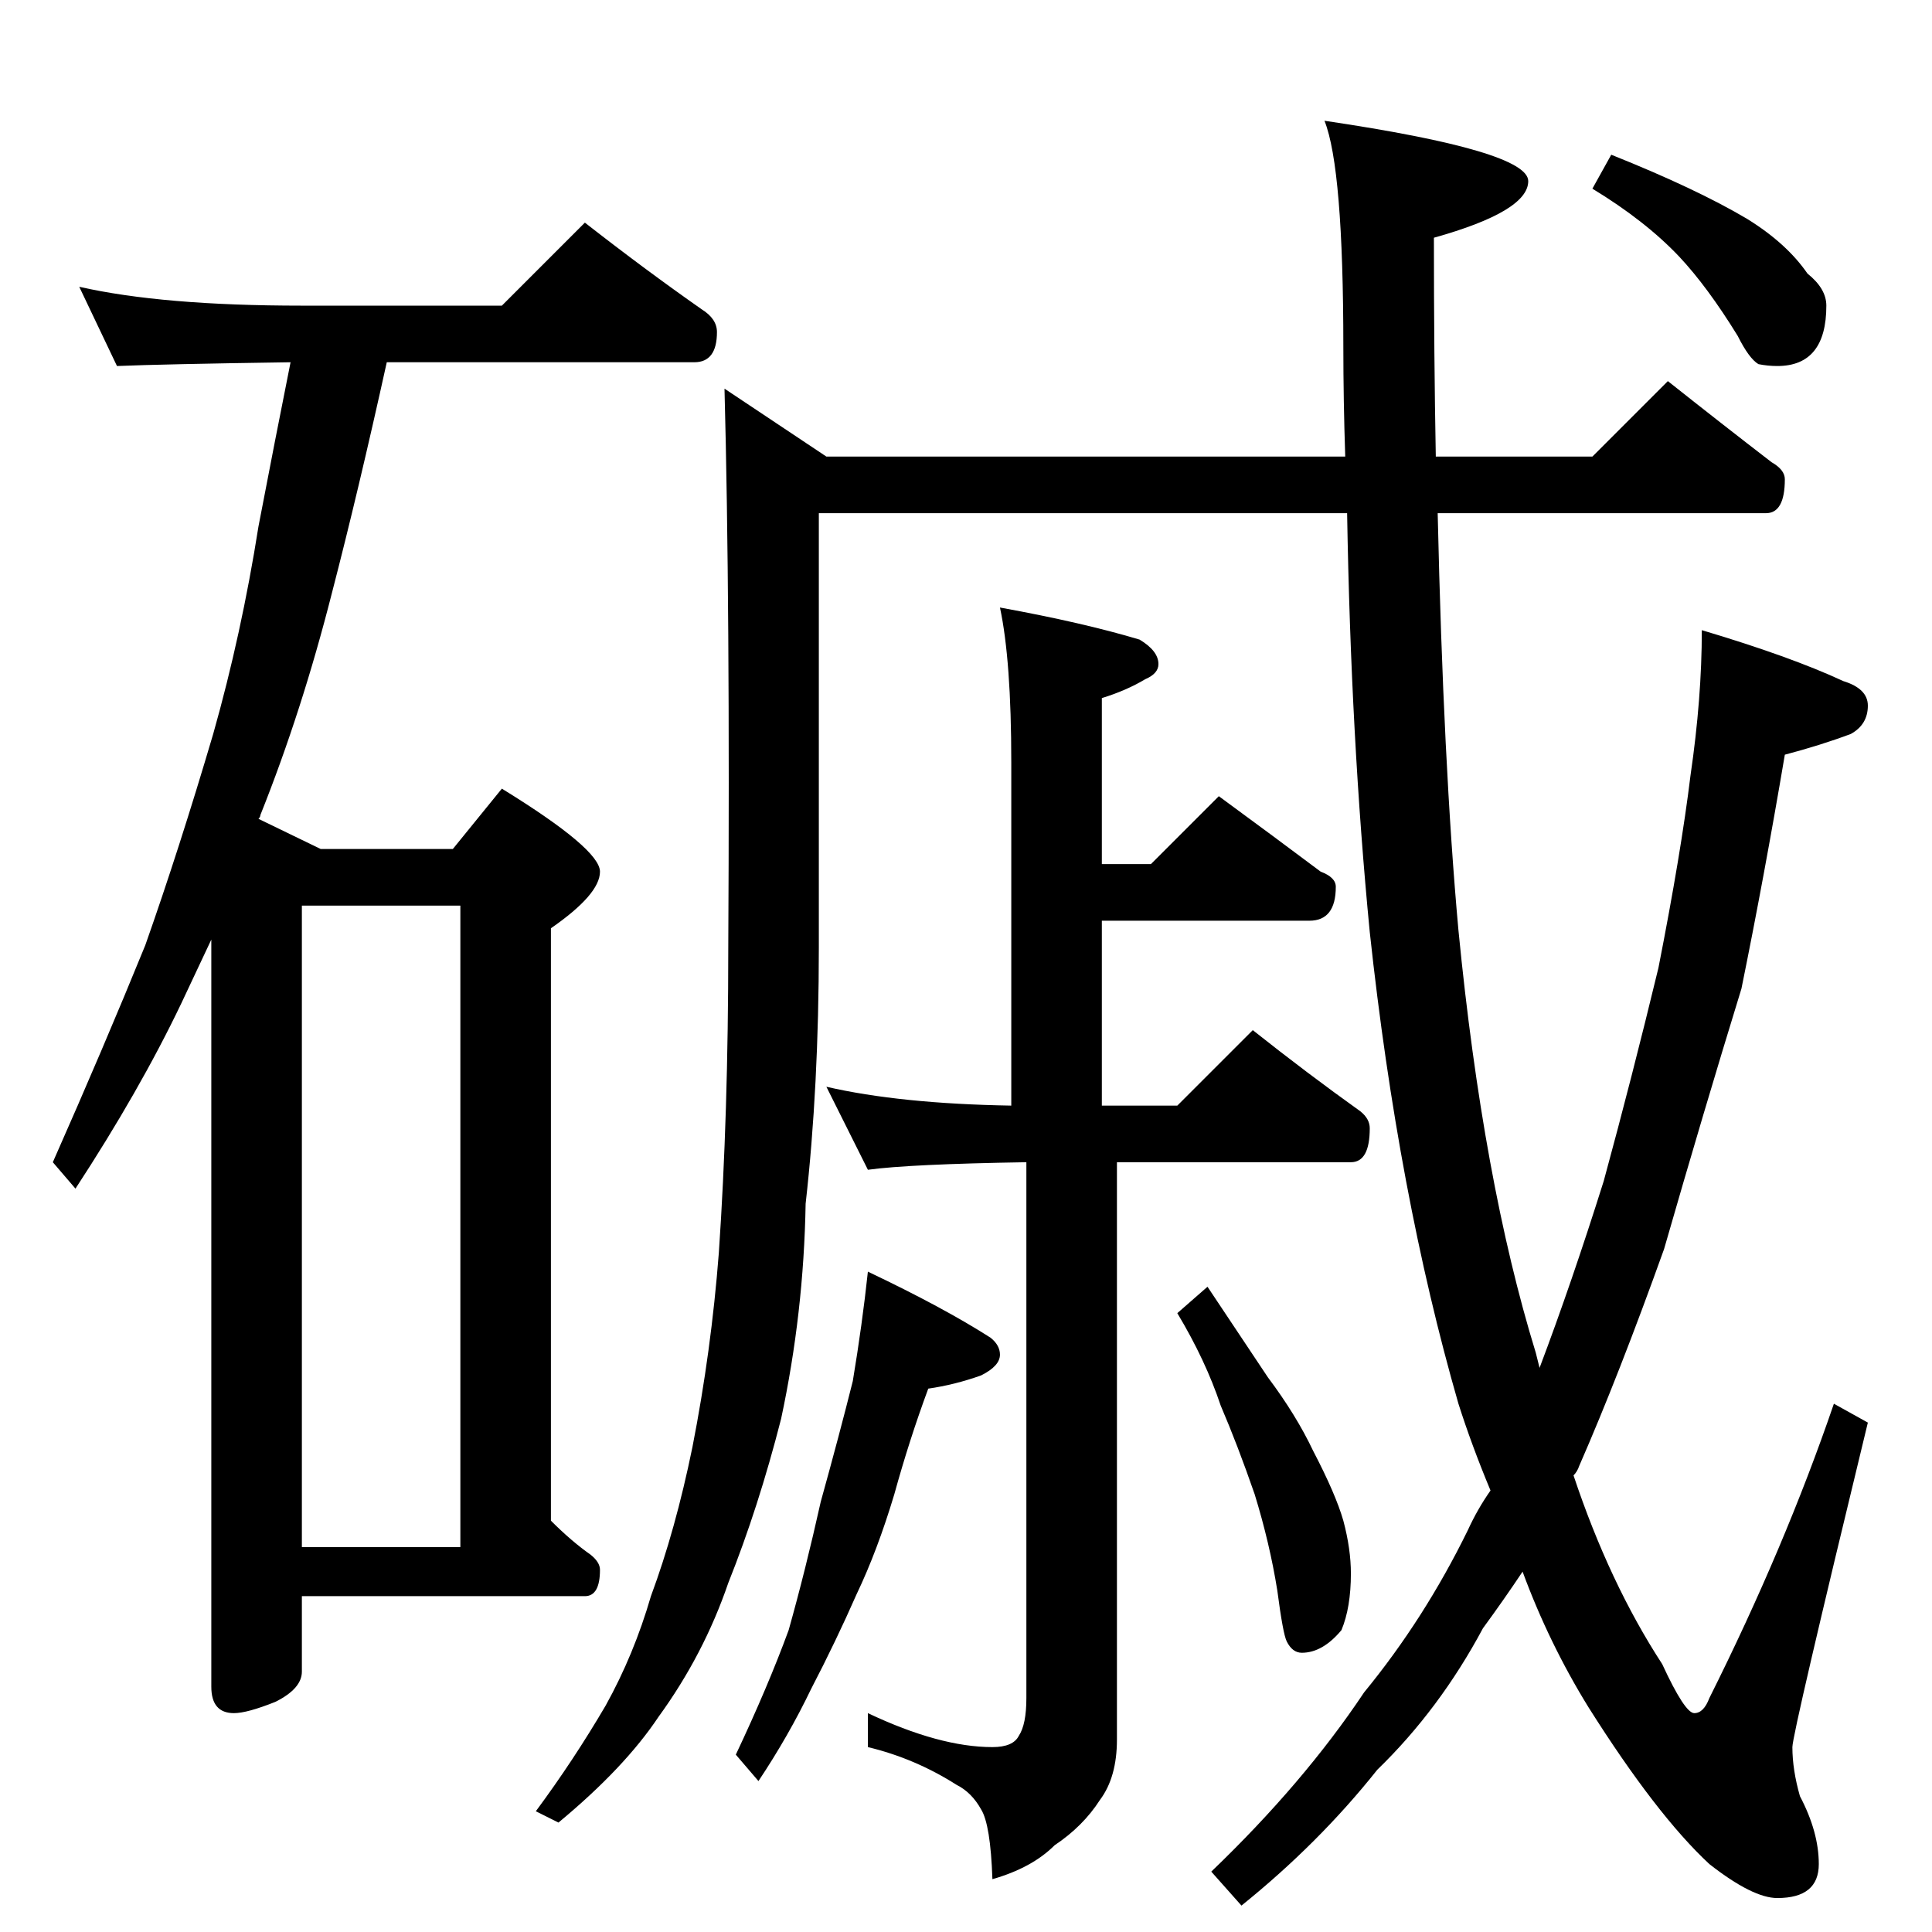 <?xml version="1.0" standalone="no"?>
<!DOCTYPE svg PUBLIC "-//W3C//DTD SVG 1.1//EN" "http://www.w3.org/Graphics/SVG/1.1/DTD/svg11.dtd" >
<svg xmlns="http://www.w3.org/2000/svg" xmlns:xlink="http://www.w3.org/1999/xlink" version="1.1" viewBox="0 -204 1024 1024">
  <g transform="matrix(1 0 0 -1 0 820)">
   <path fill="currentColor"
d="M42 872q44 -10 118 -10h106l44 44q32 -25 62 -46q8 -5 8 -12q0 -16 -12 -16h-163q-15 -68 -29 -122q-16 -63 -38 -118q0 -1 -1 -2l33 -16h70l26 32q52 -32 52 -44t-26 -30v-314q11 -11 21 -18q5 -4 5 -8q0 -14 -8 -14h-150v-40q0 -9 -14 -16q-15 -6 -22 -6q-12 0 -12 14
v396q-9 -19 -16 -34q-22 -46 -56 -98l-12 14q27 61 49 115q18 51 36 112q15 53 24 110q9 47 17 87q-68 -1 -92 -2zM160 204h84v340h-84v-340zM884 822q29 -23 55 -43q7 -4 7 -9q0 -18 -10 -18h-174q3 -133 11 -221q13 -133 41 -224l2 -8q17 45 34 99q15 55 29 113
q12 61 17 102q6 41 6 77q47 -14 75 -27q13 -4 13 -13q0 -10 -9 -15q-16 -6 -35 -11q-11 -65 -23 -124q-20 -65 -41 -138q-24 -67 -45 -115q-1 -3 -3 -5q19 -57 47 -100q12 -26 17 -26t8 8q40 80 66 156l18 -10q-40 -165 -40 -172q0 -12 4 -26q10 -19 10 -36q0 -18 -22 -18
q-13 0 -36 18q-28 26 -64 83q-21 34 -35 72q-10 -15 -21 -30q-23 -43 -56 -75q-31 -39 -72 -72l-16 18q49 47 81 95q32 39 55 86q5 11 12 21q-10 24 -17 46q-32 111 -47 250q-10 103 -12 222h-280v-230q0 -74 -7 -136q-1 -58 -13 -114q-12 -47 -28 -87q-13 -38 -37 -71
q-18 -27 -53 -56l-12 6q20 27 37 56q15 27 24 58q13 35 22 79q10 51 14 103q5 73 5 162q1 183 -2 296l54 -36h275q-1 30 -1 58q0 95 -10 120q108 -16 108 -32t-50 -30q0 -63 1 -116h83zM530 702q44 -8 74 -17q10 -6 10 -13q0 -5 -7 -8q-10 -6 -23 -10v-88h26l36 36
q30 -22 54 -40q8 -3 8 -8q0 -18 -14 -18h-110v-98h40l40 40q29 -23 57 -43q5 -4 5 -9q0 -18 -10 -18h-124v-306q0 -20 -9 -32q-9 -14 -24 -24q-12 -12 -33 -18q-1 29 -6 37q-5 9 -13 13q-22 14 -47 20v18q38 -18 66 -18q11 0 14 6q4 6 4 20v284q-62 -1 -84 -4l-22 44
q39 -9 98 -10v182q0 54 -6 82zM460 350q40 -19 65 -35q5 -4 5 -9q0 -6 -10 -11q-14 -5 -28 -7q-10 -27 -18 -56q-9 -30 -20 -53q-11 -25 -24 -50q-12 -25 -28 -49l-12 14q17 36 28 66q9 32 17 68q10 36 17 64q5 30 8 58zM640 342l32 -48q15 -20 24 -39q12 -23 16 -37
q4 -15 4 -28q0 -18 -5 -30q-10 -12 -21 -12q-5 0 -8 6q-2 4 -5 27q-4 25 -12 51q-9 26 -18 47q-8 24 -23 49zM854 942q45 -18 72 -34q21 -13 32 -29q10 -8 10 -17q0 -32 -26 -32q-5 0 -10 1q-5 3 -11 15q-16 26 -31 42q-18 19 -46 36z" />
  </g>

</svg>
